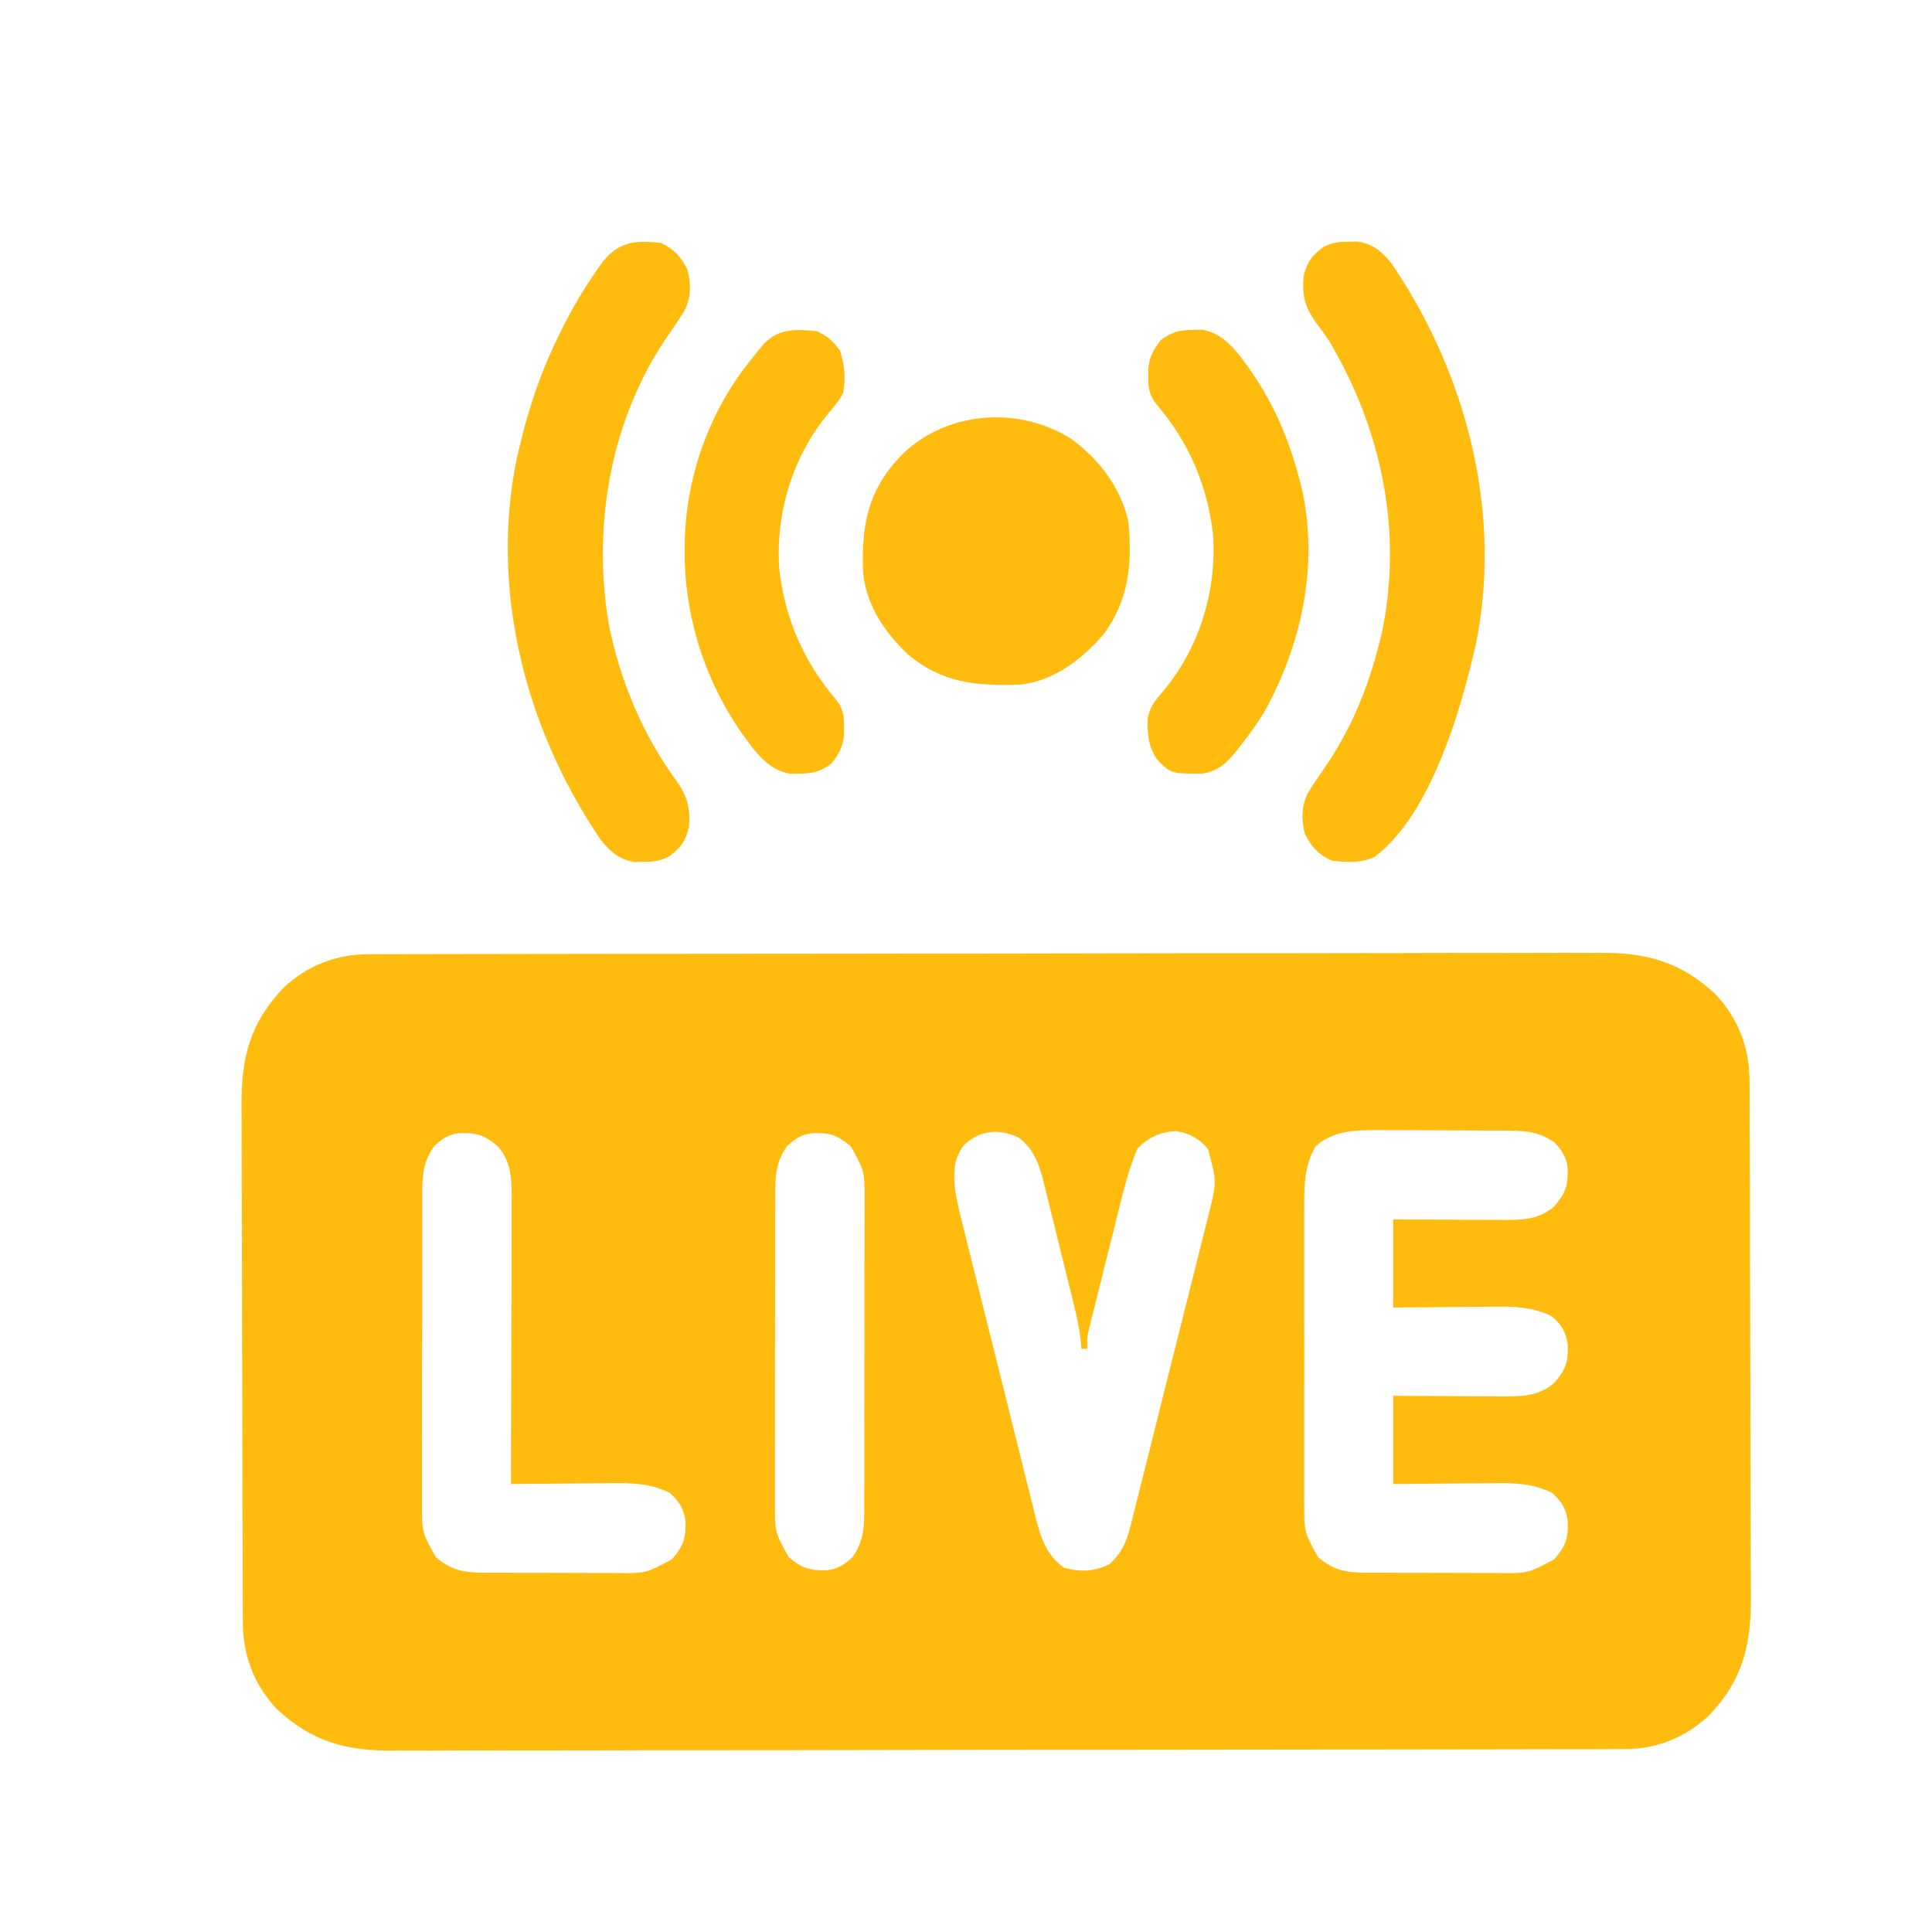 <svg width="24" height="24" viewBox="0 0 24 24" fill="none" xmlns="http://www.w3.org/2000/svg">
<path d="M4.57 11.854C4.597 11.854 4.625 11.854 4.653 11.854C4.745 11.854 4.837 11.854 4.929 11.854C4.995 11.853 5.061 11.853 5.128 11.853C5.311 11.853 5.493 11.852 5.676 11.852C5.873 11.852 6.07 11.852 6.268 11.851C6.744 11.85 7.22 11.85 7.696 11.849C7.83 11.849 7.965 11.849 8.099 11.849C8.935 11.848 9.77 11.847 10.605 11.847C10.798 11.847 10.992 11.847 11.185 11.846C11.233 11.846 11.281 11.846 11.331 11.846C12.11 11.846 12.888 11.845 13.667 11.843C14.467 11.841 15.266 11.841 16.066 11.841C16.515 11.84 16.964 11.84 17.413 11.839C17.795 11.838 18.177 11.837 18.56 11.838C18.755 11.838 18.95 11.838 19.145 11.837C19.323 11.836 19.502 11.836 19.681 11.837C19.745 11.837 19.81 11.837 19.874 11.836C20.451 11.832 20.885 11.949 21.314 12.355C21.598 12.657 21.733 13.023 21.733 13.43C21.733 13.459 21.733 13.489 21.734 13.519C21.734 13.619 21.734 13.718 21.735 13.818C21.735 13.889 21.735 13.96 21.735 14.031C21.736 14.265 21.737 14.5 21.738 14.734C21.738 14.814 21.738 14.895 21.738 14.976C21.739 15.312 21.74 15.647 21.74 15.983C21.741 16.464 21.742 16.945 21.744 17.425C21.745 17.764 21.746 18.102 21.746 18.44C21.746 18.642 21.747 18.844 21.748 19.046C21.749 19.236 21.749 19.426 21.749 19.616C21.749 19.686 21.749 19.755 21.75 19.825C21.755 20.424 21.657 20.859 21.231 21.309C20.939 21.585 20.576 21.729 20.18 21.728C20.153 21.728 20.125 21.728 20.097 21.728C20.005 21.729 19.913 21.729 19.822 21.729C19.755 21.729 19.689 21.729 19.622 21.729C19.439 21.73 19.257 21.73 19.074 21.73C18.877 21.73 18.68 21.731 18.483 21.731C18.006 21.732 17.53 21.733 17.054 21.733C16.919 21.733 16.785 21.733 16.651 21.733C15.815 21.734 14.98 21.735 14.145 21.736C13.952 21.736 13.758 21.736 13.565 21.736C13.493 21.736 13.493 21.736 13.419 21.736C12.64 21.736 11.862 21.738 11.083 21.739C10.283 21.741 9.484 21.742 8.684 21.742C8.235 21.742 7.786 21.742 7.337 21.744C6.955 21.745 6.573 21.745 6.19 21.745C5.995 21.744 5.8 21.744 5.605 21.745C5.426 21.746 5.248 21.746 5.069 21.745C5.005 21.745 4.94 21.746 4.876 21.746C4.299 21.751 3.865 21.633 3.436 21.227C3.152 20.925 3.017 20.559 3.017 20.153C3.017 20.123 3.017 20.093 3.016 20.063C3.016 19.963 3.016 19.864 3.015 19.765C3.015 19.694 3.015 19.622 3.015 19.551C3.014 19.317 3.013 19.083 3.012 18.849C3.012 18.768 3.012 18.687 3.012 18.607C3.011 18.271 3.01 17.935 3.01 17.599C3.009 17.118 3.008 16.638 3.006 16.157C3.005 15.819 3.004 15.48 3.004 15.142C3.004 14.94 3.003 14.739 3.002 14.537C3.001 14.347 3.001 14.156 3.001 13.966C3.001 13.897 3.001 13.827 3 13.758C2.995 13.158 3.093 12.723 3.519 12.273C3.811 11.997 4.174 11.854 4.57 11.854ZM16.341 14.243C16.197 14.496 16.201 14.742 16.201 15.027C16.201 15.069 16.201 15.111 16.201 15.155C16.201 15.295 16.201 15.434 16.201 15.574C16.201 15.671 16.201 15.769 16.201 15.866C16.201 16.07 16.201 16.274 16.201 16.477C16.202 16.713 16.202 16.948 16.201 17.183C16.201 17.385 16.201 17.588 16.201 17.79C16.201 17.911 16.201 18.031 16.201 18.152C16.201 18.287 16.201 18.421 16.201 18.556C16.201 18.595 16.201 18.635 16.201 18.676C16.202 19.036 16.202 19.036 16.373 19.342C16.572 19.511 16.721 19.535 16.977 19.537C17.041 19.537 17.041 19.537 17.107 19.537C17.154 19.537 17.2 19.537 17.247 19.537C17.295 19.537 17.343 19.538 17.392 19.538C17.493 19.538 17.594 19.538 17.695 19.538C17.824 19.538 17.953 19.538 18.082 19.539C18.206 19.54 18.329 19.54 18.453 19.54C18.522 19.54 18.522 19.54 18.593 19.54C18.98 19.546 18.98 19.546 19.309 19.369C19.452 19.202 19.482 19.108 19.476 18.895C19.454 18.739 19.396 18.648 19.28 18.545C19.048 18.429 18.814 18.42 18.559 18.424C18.505 18.425 18.505 18.425 18.45 18.425C18.336 18.425 18.222 18.427 18.108 18.428C18.031 18.429 17.953 18.429 17.875 18.43C17.686 18.431 17.497 18.433 17.307 18.435C17.307 18.073 17.307 17.712 17.307 17.339C17.423 17.34 17.538 17.341 17.658 17.342C17.77 17.342 17.883 17.343 17.995 17.343C18.073 17.343 18.151 17.344 18.229 17.345C18.342 17.346 18.454 17.346 18.566 17.346C18.601 17.347 18.636 17.347 18.671 17.347C18.915 17.348 19.118 17.343 19.309 17.177C19.452 17.01 19.482 16.916 19.476 16.703C19.454 16.547 19.396 16.456 19.28 16.353C19.048 16.237 18.814 16.228 18.559 16.232C18.505 16.233 18.505 16.233 18.45 16.233C18.336 16.233 18.222 16.235 18.108 16.236C18.031 16.237 17.953 16.237 17.875 16.238C17.686 16.239 17.497 16.241 17.307 16.243C17.307 15.882 17.307 15.52 17.307 15.147C17.423 15.148 17.538 15.149 17.658 15.15C17.77 15.15 17.883 15.151 17.995 15.151C18.073 15.152 18.151 15.152 18.229 15.153C18.342 15.154 18.454 15.154 18.566 15.154C18.601 15.155 18.636 15.155 18.671 15.155C18.915 15.155 19.118 15.151 19.309 14.985C19.453 14.816 19.479 14.724 19.474 14.508C19.457 14.373 19.407 14.297 19.316 14.197C19.134 14.062 18.957 14.047 18.734 14.045C18.692 14.045 18.649 14.045 18.605 14.044C18.559 14.044 18.513 14.044 18.465 14.044C18.418 14.043 18.37 14.043 18.321 14.043C18.22 14.043 18.119 14.043 18.019 14.042C17.89 14.042 17.762 14.041 17.634 14.04C17.511 14.039 17.387 14.039 17.264 14.039C17.218 14.039 17.173 14.038 17.126 14.038C16.841 14.039 16.56 14.041 16.341 14.243ZM5.397 14.234C5.269 14.407 5.247 14.575 5.246 14.786C5.246 14.823 5.246 14.859 5.246 14.897C5.246 14.937 5.246 14.977 5.246 15.018C5.246 15.061 5.245 15.103 5.245 15.147C5.245 15.287 5.245 15.427 5.245 15.567C5.245 15.64 5.245 15.713 5.245 15.785C5.244 16.014 5.244 16.243 5.244 16.472C5.244 16.708 5.244 16.943 5.243 17.179C5.243 17.382 5.243 17.584 5.243 17.787C5.243 17.908 5.243 18.029 5.242 18.15C5.242 18.285 5.242 18.42 5.242 18.555C5.242 18.594 5.242 18.634 5.242 18.675C5.242 19.035 5.242 19.035 5.413 19.342C5.612 19.511 5.761 19.535 6.017 19.537C6.081 19.537 6.081 19.537 6.147 19.537C6.194 19.537 6.24 19.537 6.287 19.537C6.335 19.537 6.383 19.538 6.432 19.538C6.533 19.538 6.634 19.538 6.735 19.538C6.864 19.538 6.993 19.538 7.122 19.539C7.246 19.54 7.369 19.54 7.493 19.54C7.562 19.54 7.562 19.54 7.633 19.54C8.02 19.546 8.02 19.546 8.349 19.369C8.492 19.202 8.521 19.108 8.516 18.895C8.494 18.739 8.436 18.648 8.32 18.545C8.088 18.429 7.854 18.42 7.599 18.424C7.545 18.425 7.545 18.425 7.49 18.425C7.376 18.425 7.262 18.427 7.148 18.428C7.071 18.429 6.993 18.429 6.915 18.43C6.726 18.431 6.536 18.433 6.347 18.435C6.347 18.388 6.347 18.34 6.347 18.291C6.349 17.843 6.35 17.396 6.351 16.948C6.351 16.718 6.352 16.488 6.353 16.257C6.353 16.035 6.354 15.813 6.354 15.591C6.354 15.506 6.354 15.421 6.355 15.337C6.355 15.218 6.355 15.099 6.355 14.98C6.356 14.945 6.356 14.91 6.356 14.874C6.355 14.633 6.349 14.43 6.185 14.241C6.016 14.097 5.924 14.071 5.708 14.076C5.573 14.093 5.497 14.143 5.397 14.234ZM9.781 14.234C9.653 14.407 9.631 14.575 9.63 14.786C9.63 14.823 9.63 14.859 9.63 14.897C9.63 14.937 9.63 14.977 9.63 15.018C9.63 15.061 9.629 15.103 9.629 15.147C9.629 15.287 9.629 15.427 9.629 15.567C9.629 15.64 9.629 15.713 9.629 15.785C9.628 16.014 9.628 16.243 9.628 16.472C9.628 16.708 9.628 16.943 9.627 17.179C9.627 17.382 9.627 17.584 9.627 17.787C9.627 17.908 9.627 18.029 9.626 18.15C9.626 18.285 9.626 18.42 9.626 18.555C9.626 18.594 9.626 18.634 9.626 18.675C9.626 19.035 9.626 19.035 9.797 19.342C9.966 19.485 10.058 19.511 10.274 19.506C10.409 19.489 10.485 19.439 10.585 19.349C10.713 19.176 10.736 19.008 10.736 18.797C10.736 18.76 10.736 18.723 10.736 18.685C10.736 18.625 10.736 18.625 10.736 18.564C10.736 18.522 10.737 18.479 10.737 18.436C10.737 18.296 10.737 18.155 10.737 18.015C10.737 17.942 10.737 17.87 10.737 17.797C10.738 17.568 10.738 17.339 10.738 17.11C10.738 16.875 10.738 16.639 10.739 16.403C10.739 16.201 10.739 15.998 10.739 15.795C10.739 15.674 10.739 15.553 10.74 15.432C10.74 15.298 10.74 15.163 10.74 15.028C10.74 14.988 10.74 14.948 10.741 14.907C10.74 14.547 10.74 14.547 10.569 14.241C10.4 14.097 10.308 14.071 10.092 14.076C9.957 14.093 9.881 14.143 9.781 14.234ZM11.987 14.212C11.839 14.39 11.845 14.56 11.864 14.782C11.889 14.931 11.924 15.076 11.961 15.222C11.972 15.264 11.982 15.306 11.993 15.35C12.021 15.465 12.05 15.581 12.079 15.696C12.103 15.792 12.127 15.889 12.151 15.985C12.207 16.213 12.264 16.441 12.322 16.668C12.381 16.903 12.439 17.137 12.497 17.371C12.546 17.573 12.597 17.775 12.648 17.977C12.678 18.097 12.708 18.218 12.737 18.338C12.77 18.472 12.804 18.606 12.838 18.74C12.848 18.78 12.857 18.819 12.867 18.86C12.93 19.103 13.001 19.322 13.216 19.473C13.412 19.531 13.597 19.523 13.779 19.433C13.924 19.303 13.99 19.167 14.037 18.98C14.047 18.943 14.056 18.907 14.066 18.869C14.075 18.829 14.085 18.789 14.095 18.748C14.106 18.706 14.117 18.664 14.128 18.621C14.157 18.505 14.186 18.39 14.215 18.274C14.239 18.177 14.263 18.081 14.288 17.984C14.345 17.756 14.402 17.527 14.459 17.299C14.518 17.064 14.577 16.829 14.636 16.595C14.687 16.393 14.738 16.19 14.788 15.988C14.818 15.868 14.848 15.747 14.879 15.627C14.913 15.492 14.946 15.357 14.98 15.223C14.99 15.183 15 15.144 15.01 15.104C15.117 14.679 15.117 14.679 15.005 14.273C14.896 14.142 14.772 14.075 14.604 14.051C14.412 14.063 14.259 14.129 14.129 14.27C14.023 14.517 13.961 14.774 13.896 15.034C13.88 15.101 13.88 15.101 13.863 15.169C13.839 15.263 13.816 15.357 13.792 15.451C13.762 15.571 13.732 15.691 13.702 15.811C13.673 15.927 13.644 16.042 13.616 16.157C13.605 16.2 13.594 16.243 13.583 16.288C13.573 16.328 13.563 16.367 13.553 16.409C13.54 16.461 13.54 16.461 13.526 16.515C13.503 16.616 13.503 16.616 13.508 16.755C13.483 16.755 13.459 16.755 13.434 16.755C13.431 16.716 13.427 16.677 13.423 16.638C13.396 16.419 13.341 16.207 13.288 15.994C13.277 15.95 13.266 15.905 13.254 15.859C13.231 15.765 13.208 15.672 13.185 15.578C13.155 15.459 13.126 15.339 13.097 15.22C13.069 15.105 13.04 14.99 13.011 14.875C13.001 14.832 12.991 14.79 12.98 14.746C12.917 14.496 12.865 14.293 12.654 14.131C12.411 14.021 12.192 14.034 11.987 14.212Z" fill="#FFBC0F"/>
<path d="M8.211 3.018C8.38 3.098 8.454 3.183 8.539 3.347C8.586 3.521 8.586 3.691 8.505 3.855C8.442 3.959 8.373 4.059 8.304 4.159C7.592 5.188 7.36 6.489 7.556 7.717C7.691 8.434 7.981 9.127 8.414 9.715C8.541 9.9 8.575 10.041 8.559 10.265C8.524 10.439 8.453 10.538 8.31 10.64C8.196 10.697 8.121 10.706 7.994 10.706C7.957 10.707 7.921 10.707 7.883 10.708C7.692 10.677 7.586 10.584 7.466 10.437C7.437 10.395 7.409 10.352 7.382 10.309C7.366 10.285 7.351 10.261 7.335 10.237C6.493 8.908 6.097 7.262 6.419 5.698C6.431 5.645 6.444 5.592 6.457 5.539C6.464 5.508 6.472 5.477 6.479 5.446C6.589 5.007 6.732 4.593 6.932 4.187C6.943 4.164 6.954 4.141 6.966 4.117C7.097 3.851 7.243 3.599 7.414 3.356C7.428 3.335 7.443 3.313 7.458 3.291C7.664 3.008 7.876 2.977 8.211 3.018Z" fill="#FFBC0F"/>
<path d="M16.757 3.002C16.794 3.001 16.83 3.001 16.868 3C17.058 3.031 17.165 3.124 17.285 3.271C17.314 3.314 17.342 3.356 17.369 3.399C17.392 3.435 17.392 3.435 17.416 3.471C18.257 4.8 18.654 6.447 18.332 8.01C18.319 8.063 18.307 8.116 18.294 8.169C18.283 8.215 18.283 8.215 18.272 8.261C18.088 9.008 17.72 10.163 17.075 10.645C16.902 10.726 16.726 10.713 16.54 10.69C16.371 10.61 16.297 10.525 16.211 10.361C16.165 10.188 16.165 10.017 16.246 9.853C16.309 9.749 16.377 9.649 16.447 9.549C16.767 9.087 16.988 8.568 17.125 8.023C17.136 7.978 17.148 7.934 17.16 7.887C17.436 6.617 17.164 5.325 16.504 4.224C16.449 4.144 16.392 4.066 16.335 3.989C16.208 3.805 16.176 3.665 16.192 3.443C16.227 3.269 16.298 3.17 16.441 3.068C16.555 3.011 16.63 3.002 16.757 3.002Z" fill="#FFBC0F"/>
<path d="M13.309 5.453C13.655 5.707 13.928 6.061 14.018 6.489C14.066 7.001 14.024 7.45 13.713 7.875C13.448 8.186 13.085 8.466 12.664 8.505C12.132 8.524 11.698 8.485 11.276 8.126C10.979 7.847 10.736 7.48 10.72 7.062C10.705 6.52 10.786 6.094 11.169 5.685C11.717 5.105 12.648 5.031 13.309 5.453Z" fill="#FFBC0F"/>
<path d="M10.146 4.114C10.285 4.178 10.344 4.232 10.434 4.354C10.493 4.534 10.508 4.694 10.475 4.881C10.431 4.964 10.382 5.027 10.321 5.098C9.854 5.643 9.633 6.354 9.68 7.066C9.751 7.682 9.978 8.21 10.38 8.684C10.497 8.824 10.487 8.948 10.485 9.125C10.47 9.282 10.425 9.359 10.329 9.485C10.194 9.583 10.096 9.61 9.929 9.61C9.893 9.611 9.856 9.612 9.819 9.612C9.533 9.566 9.378 9.332 9.218 9.113C8.615 8.247 8.385 7.199 8.562 6.16C8.681 5.505 8.952 4.916 9.379 4.406C9.397 4.382 9.416 4.358 9.435 4.334C9.63 4.084 9.844 4.082 10.146 4.114Z" fill="#FFBC0F"/>
<path d="M14.82 4.098C14.857 4.097 14.893 4.097 14.931 4.096C15.216 4.143 15.371 4.376 15.531 4.596C15.82 5.01 16.011 5.453 16.138 5.941C16.146 5.972 16.155 6.003 16.163 6.035C16.392 6.996 16.171 8.017 15.694 8.865C15.61 8.998 15.519 9.123 15.423 9.247C15.406 9.269 15.389 9.291 15.372 9.313C15.248 9.469 15.141 9.579 14.935 9.61C14.551 9.61 14.551 9.61 14.384 9.448C14.265 9.285 14.251 9.123 14.257 8.927C14.281 8.789 14.339 8.715 14.428 8.611C14.895 8.065 15.116 7.354 15.069 6.642C14.998 6.026 14.771 5.499 14.369 5.025C14.252 4.884 14.262 4.76 14.264 4.583C14.28 4.426 14.324 4.349 14.421 4.224C14.556 4.125 14.653 4.098 14.82 4.098Z" fill="#FFBC0F"/>
</svg>
